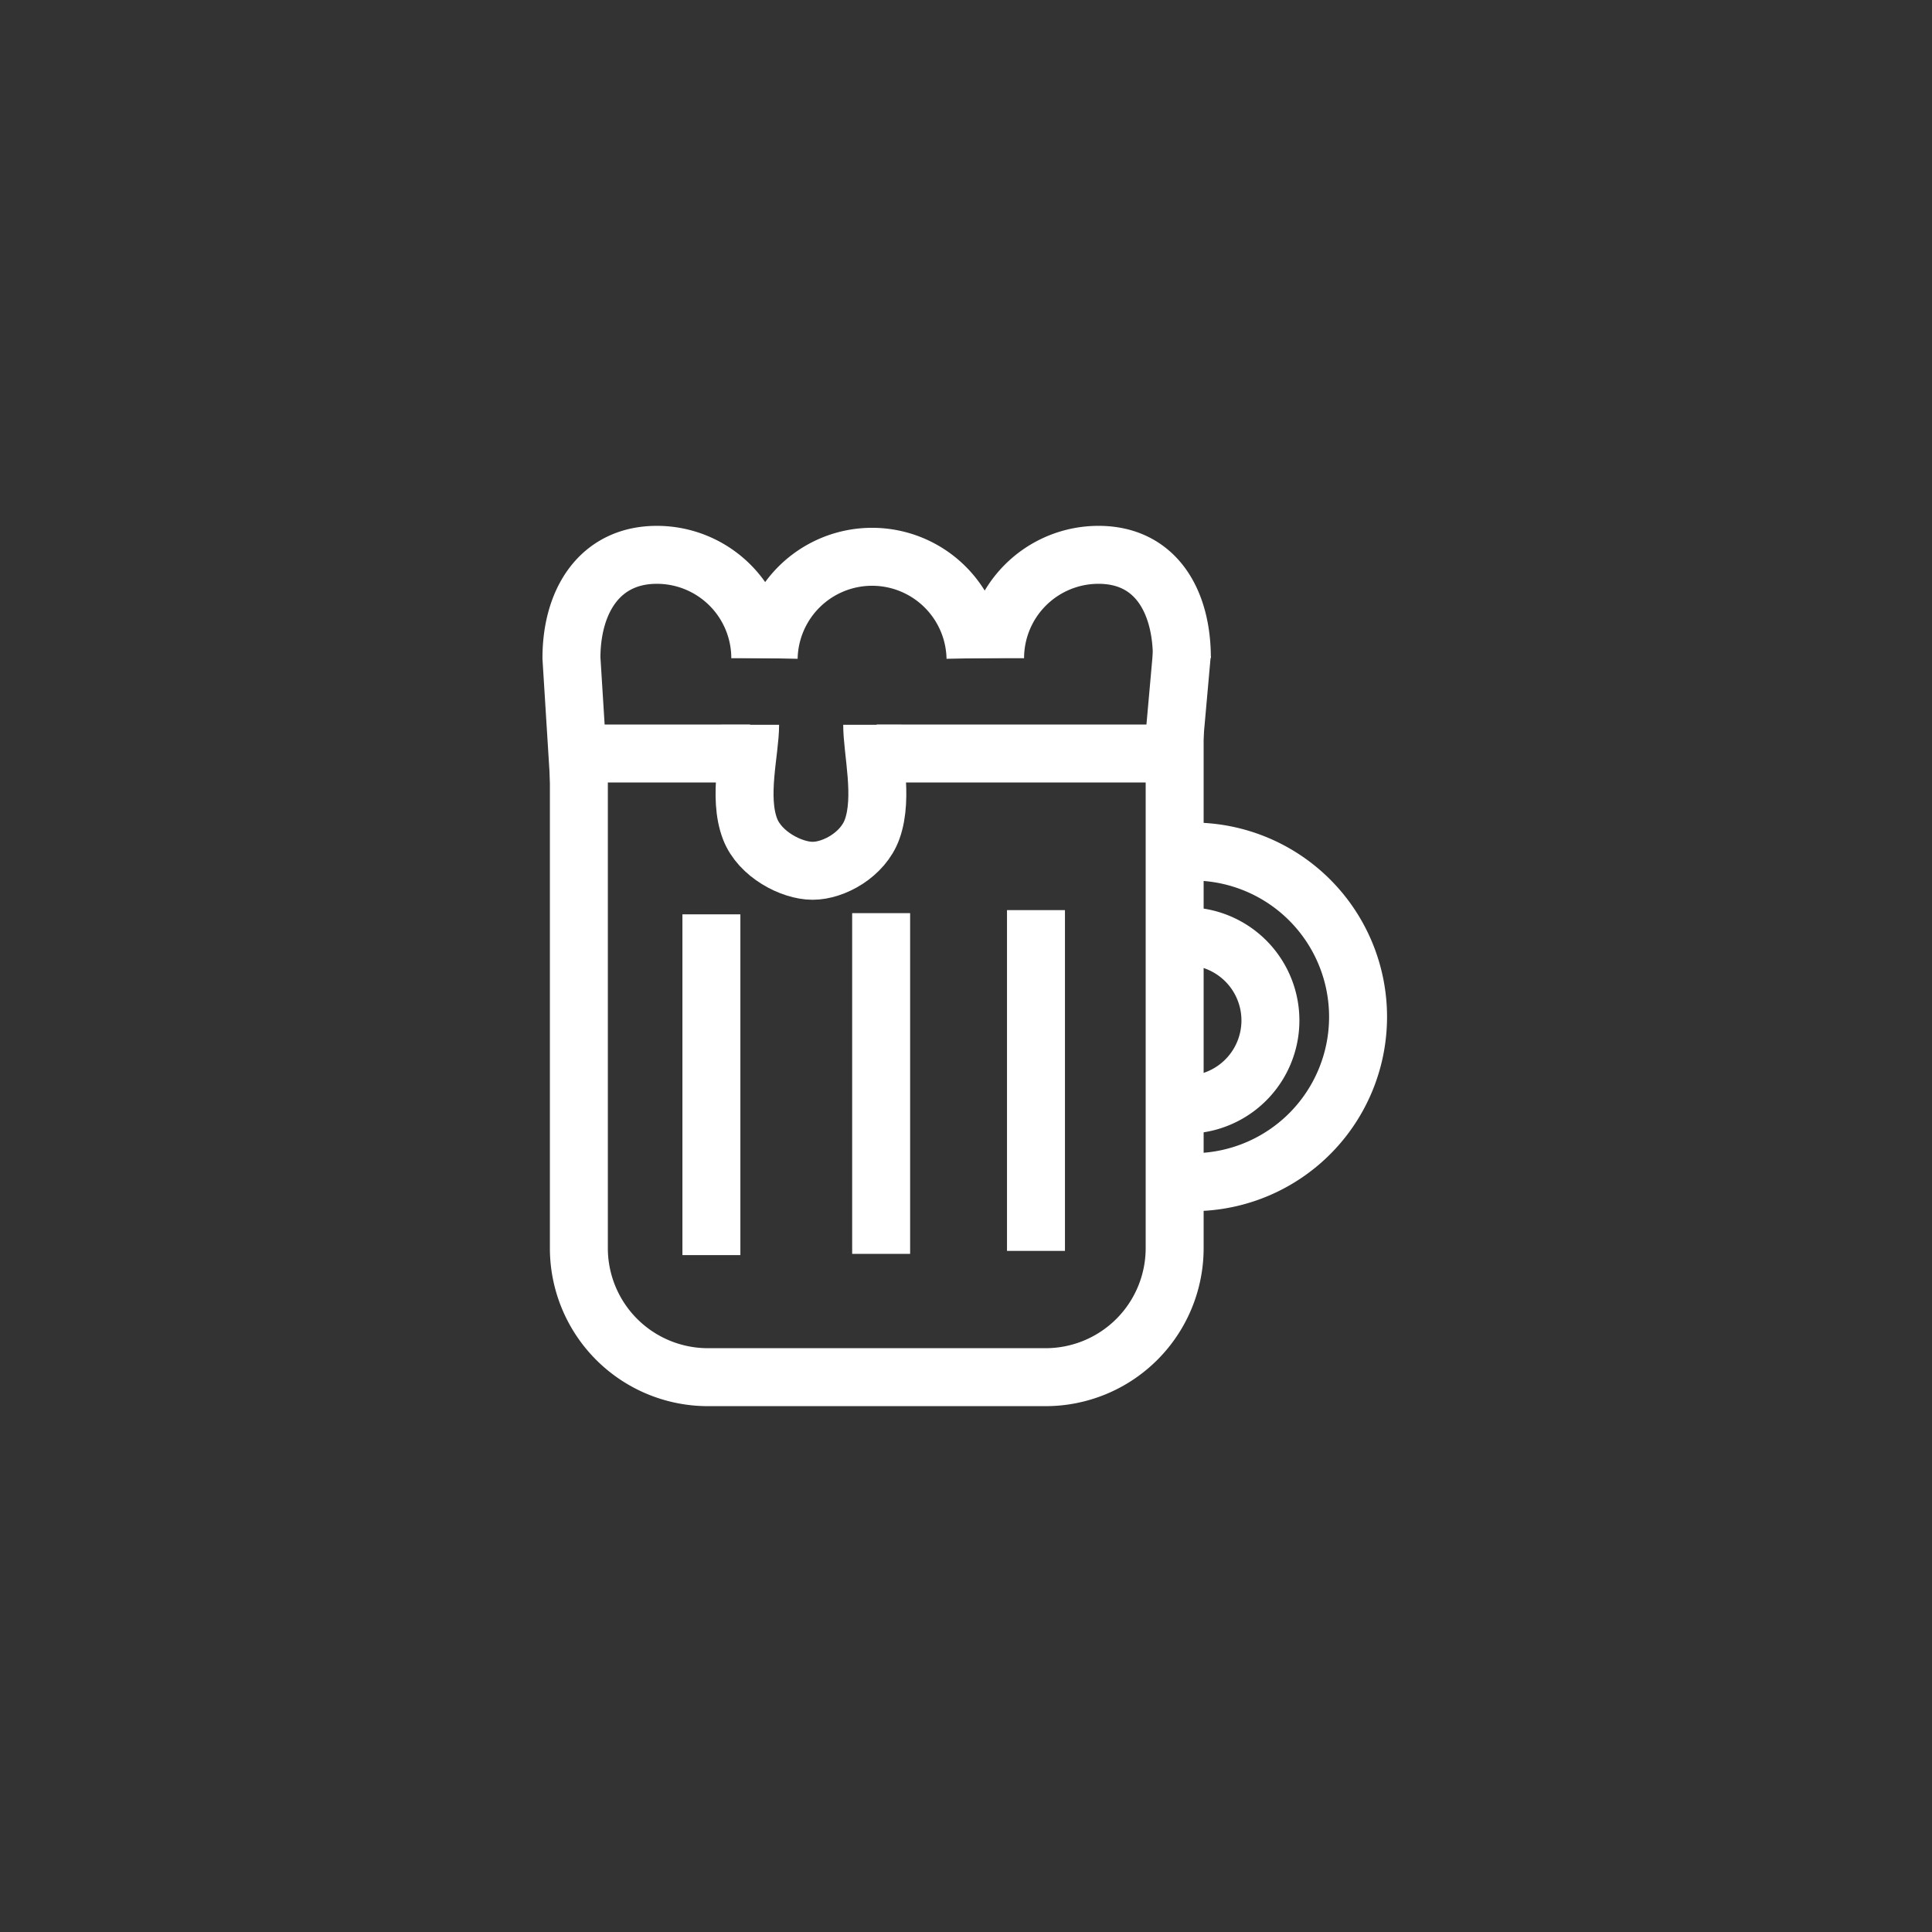 <svg id="Warstwa_1" data-name="Warstwa 1" xmlns="http://www.w3.org/2000/svg" width="500" height="500" viewBox="0 0 500 500">
  <rect x="0" y="0" width="500" height="500" fill="#333333" stroke="none"/>
  <defs>
    <style>
      .cls-1 {
        fill: none;
        stroke: #fff;
        stroke-miterlimit: 10;
        stroke-width: 15px;
      }
    </style>
  </defs>
  <g>
    <path class="cls-1" d="M304,189.34V323.12a33.4,33.4,0,0,1-33.3,33.29H183.11a33.4,33.4,0,0,1-33.3-33.29V189.34"/>
    <path class="cls-1" d="M198.93,170.35a26.77,26.77,0,0,1,53.53,0"/>
    <path class="cls-1" d="M257.53,170.35a26.76,26.76,0,0,1,26.76-26.76c14.78,0,21.58,11.93,21.58,26.71"/>
    <path class="cls-1" d="M226.88,195h76.68l2.31-25.88"/>
    <path class="cls-1" d="M196.76,170.35A26.76,26.76,0,0,0,170,143.59c-14.78,0-22.11,11.93-22.11,26.71L149.43,195h44.7"/>
    <path class="cls-1" d="M225.72,187.57c0,6.87,3,18.63,0,27-2.36,6.63-9.94,10.79-15.41,10.79s-13.65-4.24-16.18-10.79c-3.24-8.36,0-20.06,0-27"/>
    <line class="cls-1" x1="268.11" y1="235.54" x2="268.11" y2="323.73"/>
    <line class="cls-1" x1="228.04" y1="236.32" x2="228.04" y2="324.5"/>
    <path class="cls-1" d="M309.34,220.39a42.78,42.78,0,0,1,0,85.55"/>
    <path class="cls-1" d="M307.45,242.3a21.8,21.8,0,0,1,0,43.59"/>
    <line class="cls-1" x1="184.11" y1="236.63" x2="184.11" y2="324.82"/>
  </g>
</svg>
